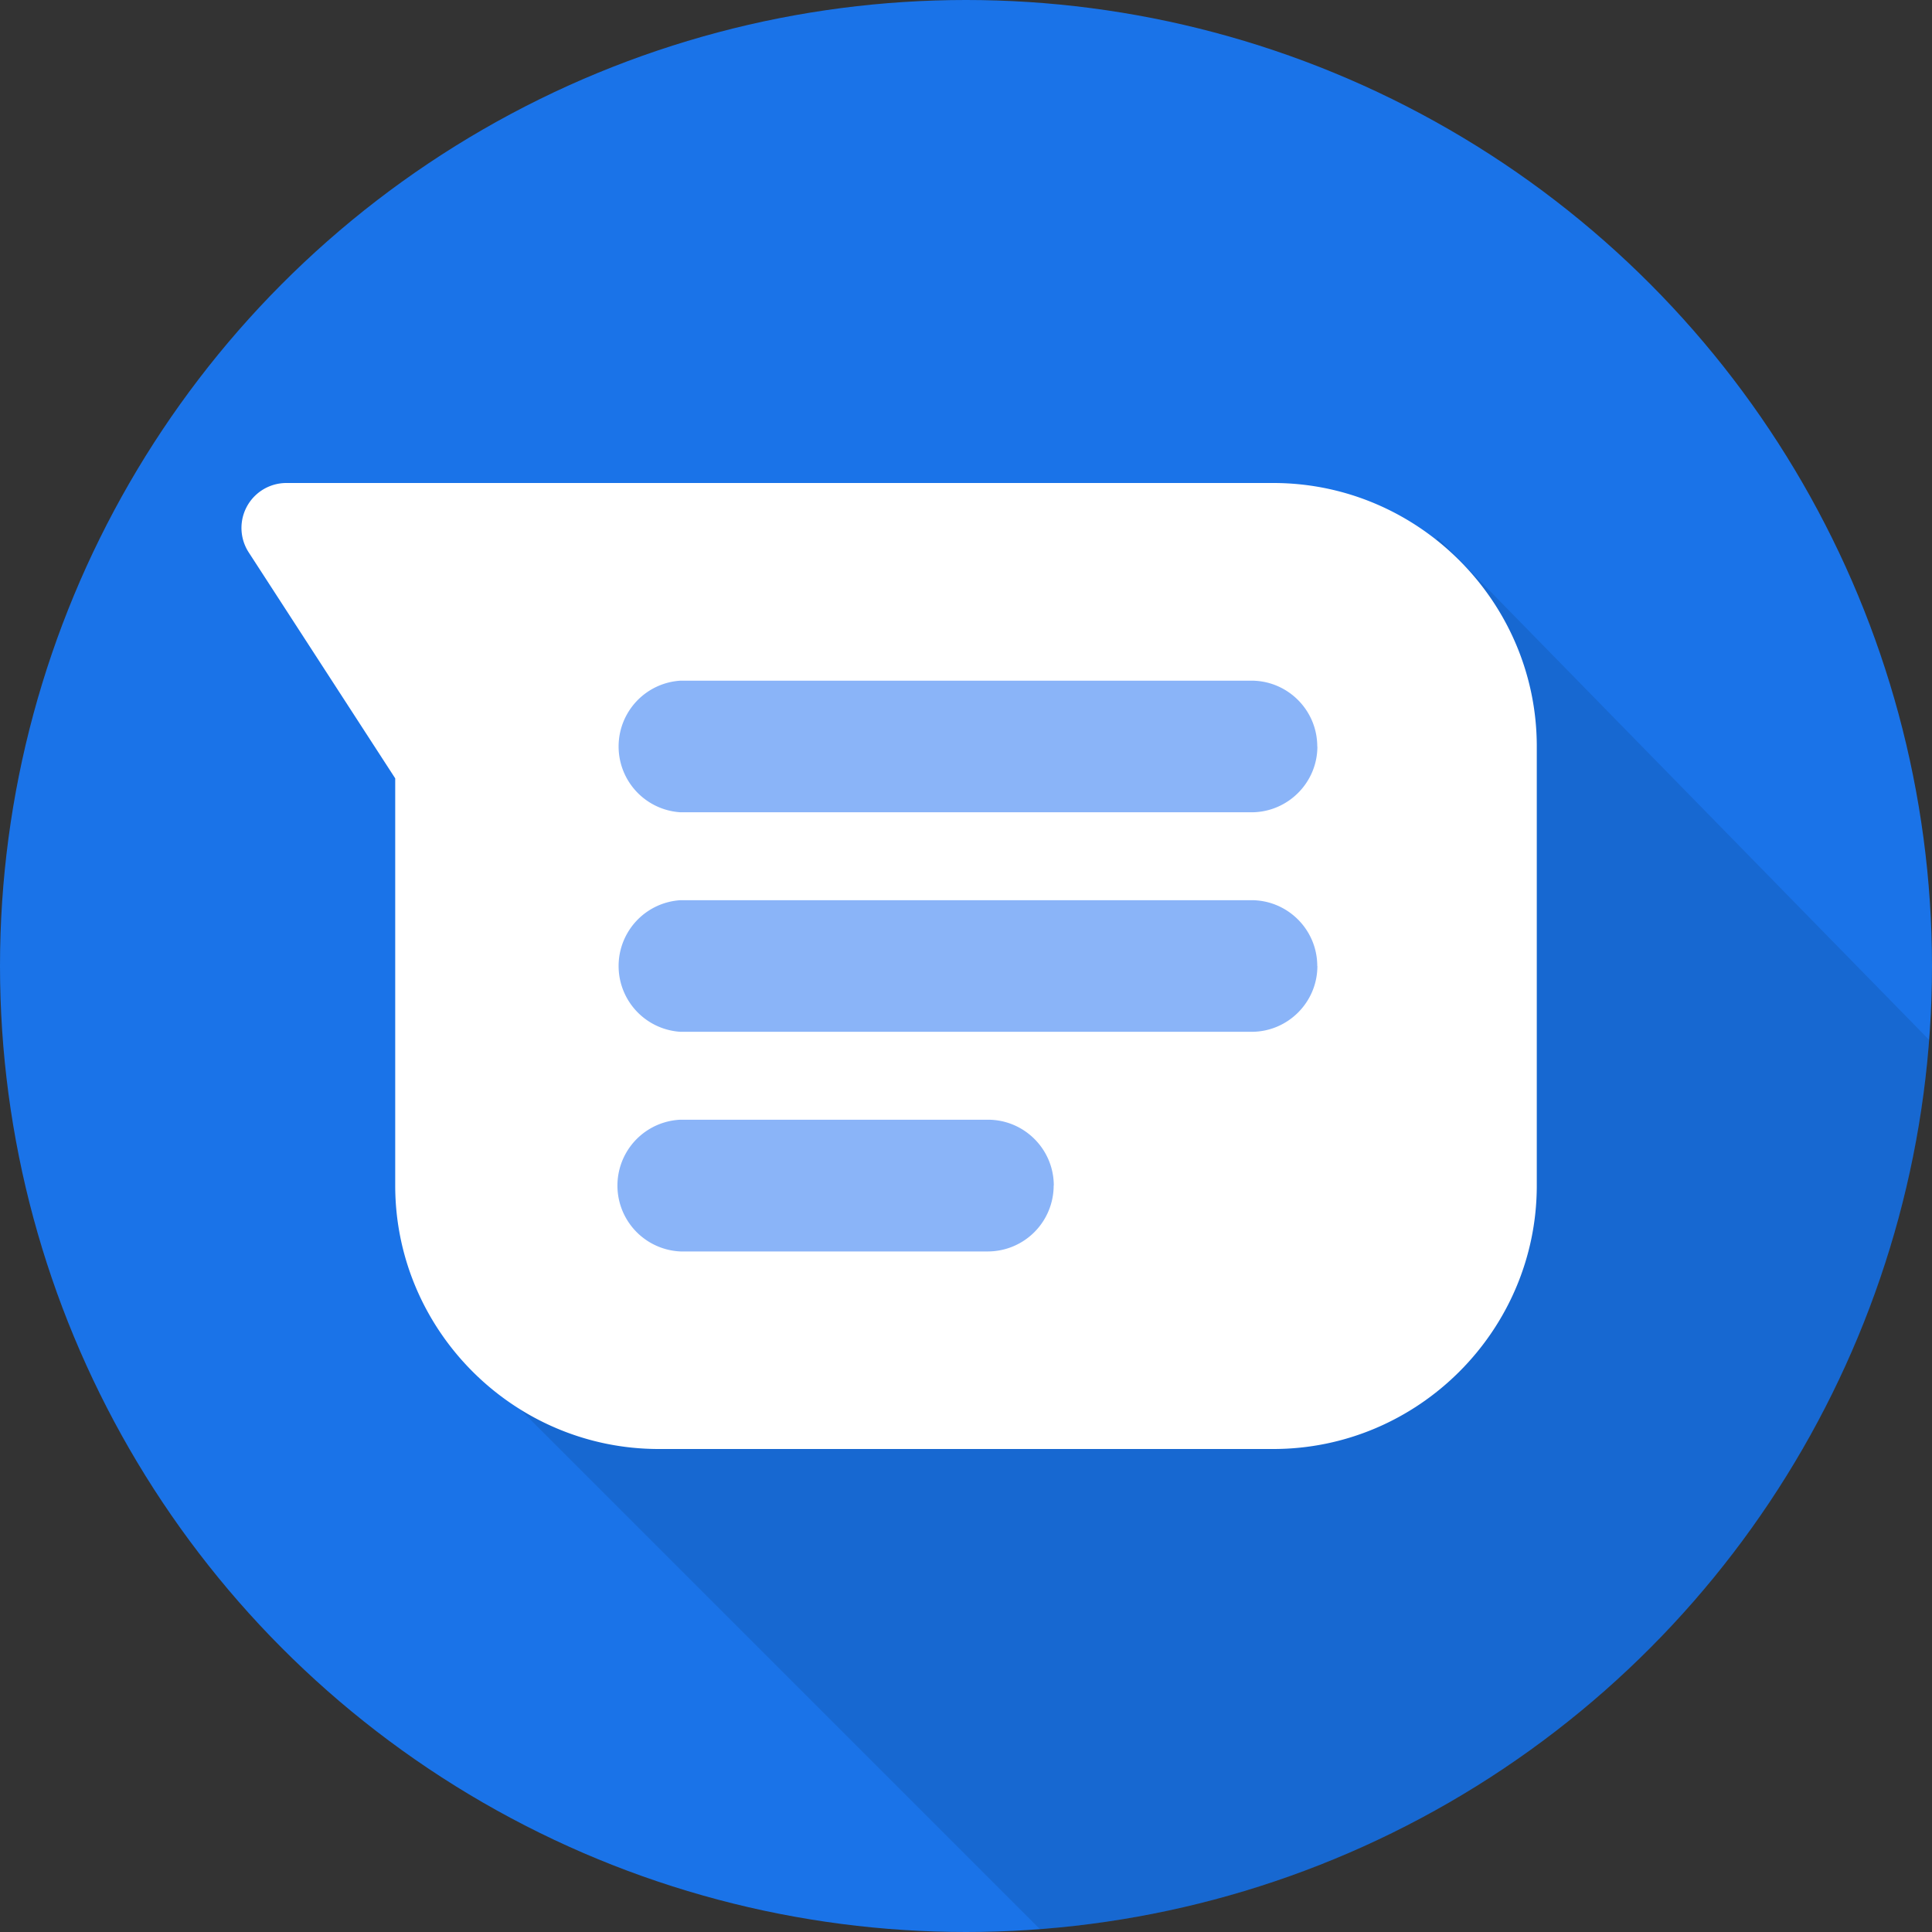 <svg viewBox="0 0 16 16" xmlns="http://www.w3.org/2000/svg"><rect x="0" y="0" width="16" height="16" fill="#333333" stroke="none"/><g fill="none" fill-rule="evenodd"><circle fill="#1A73E8" cx="8" cy="8" r="8"/><path d="M8.613 15.977l-4.795-4.795 8.091-6.727 4.068 4.158a8.002 8.002 0 0 1-7.364 7.364z" fill-opacity=".1" fill="#000" fill-rule="nonzero"/><path d="M10.545 4H2.373a.372.372 0 0 0-.313.575l1.213 1.871v3.372c0 1.2.982 2.182 2.182 2.182h5.09c1.2 0 2.182-.982 2.182-2.182V6.182c0-1.2-.982-2.182-2.182-2.182z" fill="#FFF"/><path d="M10.91 6.182c0 .3-.245.545-.546.545H5.636a.546.546 0 0 1 0-1.09h4.728c.3 0 .545.244.545.545zM8.726 9.818a.546.546 0 0 1-.545.546H5.636a.546.546 0 0 1 0-1.091h2.546c.3 0 .545.244.545.545zM10.91 8c0 .3-.244.545-.545.545H5.636a.546.546 0 0 1 0-1.09h4.728c.3 0 .545.244.545.545z" fill="#8AB4F8"/></g></svg>